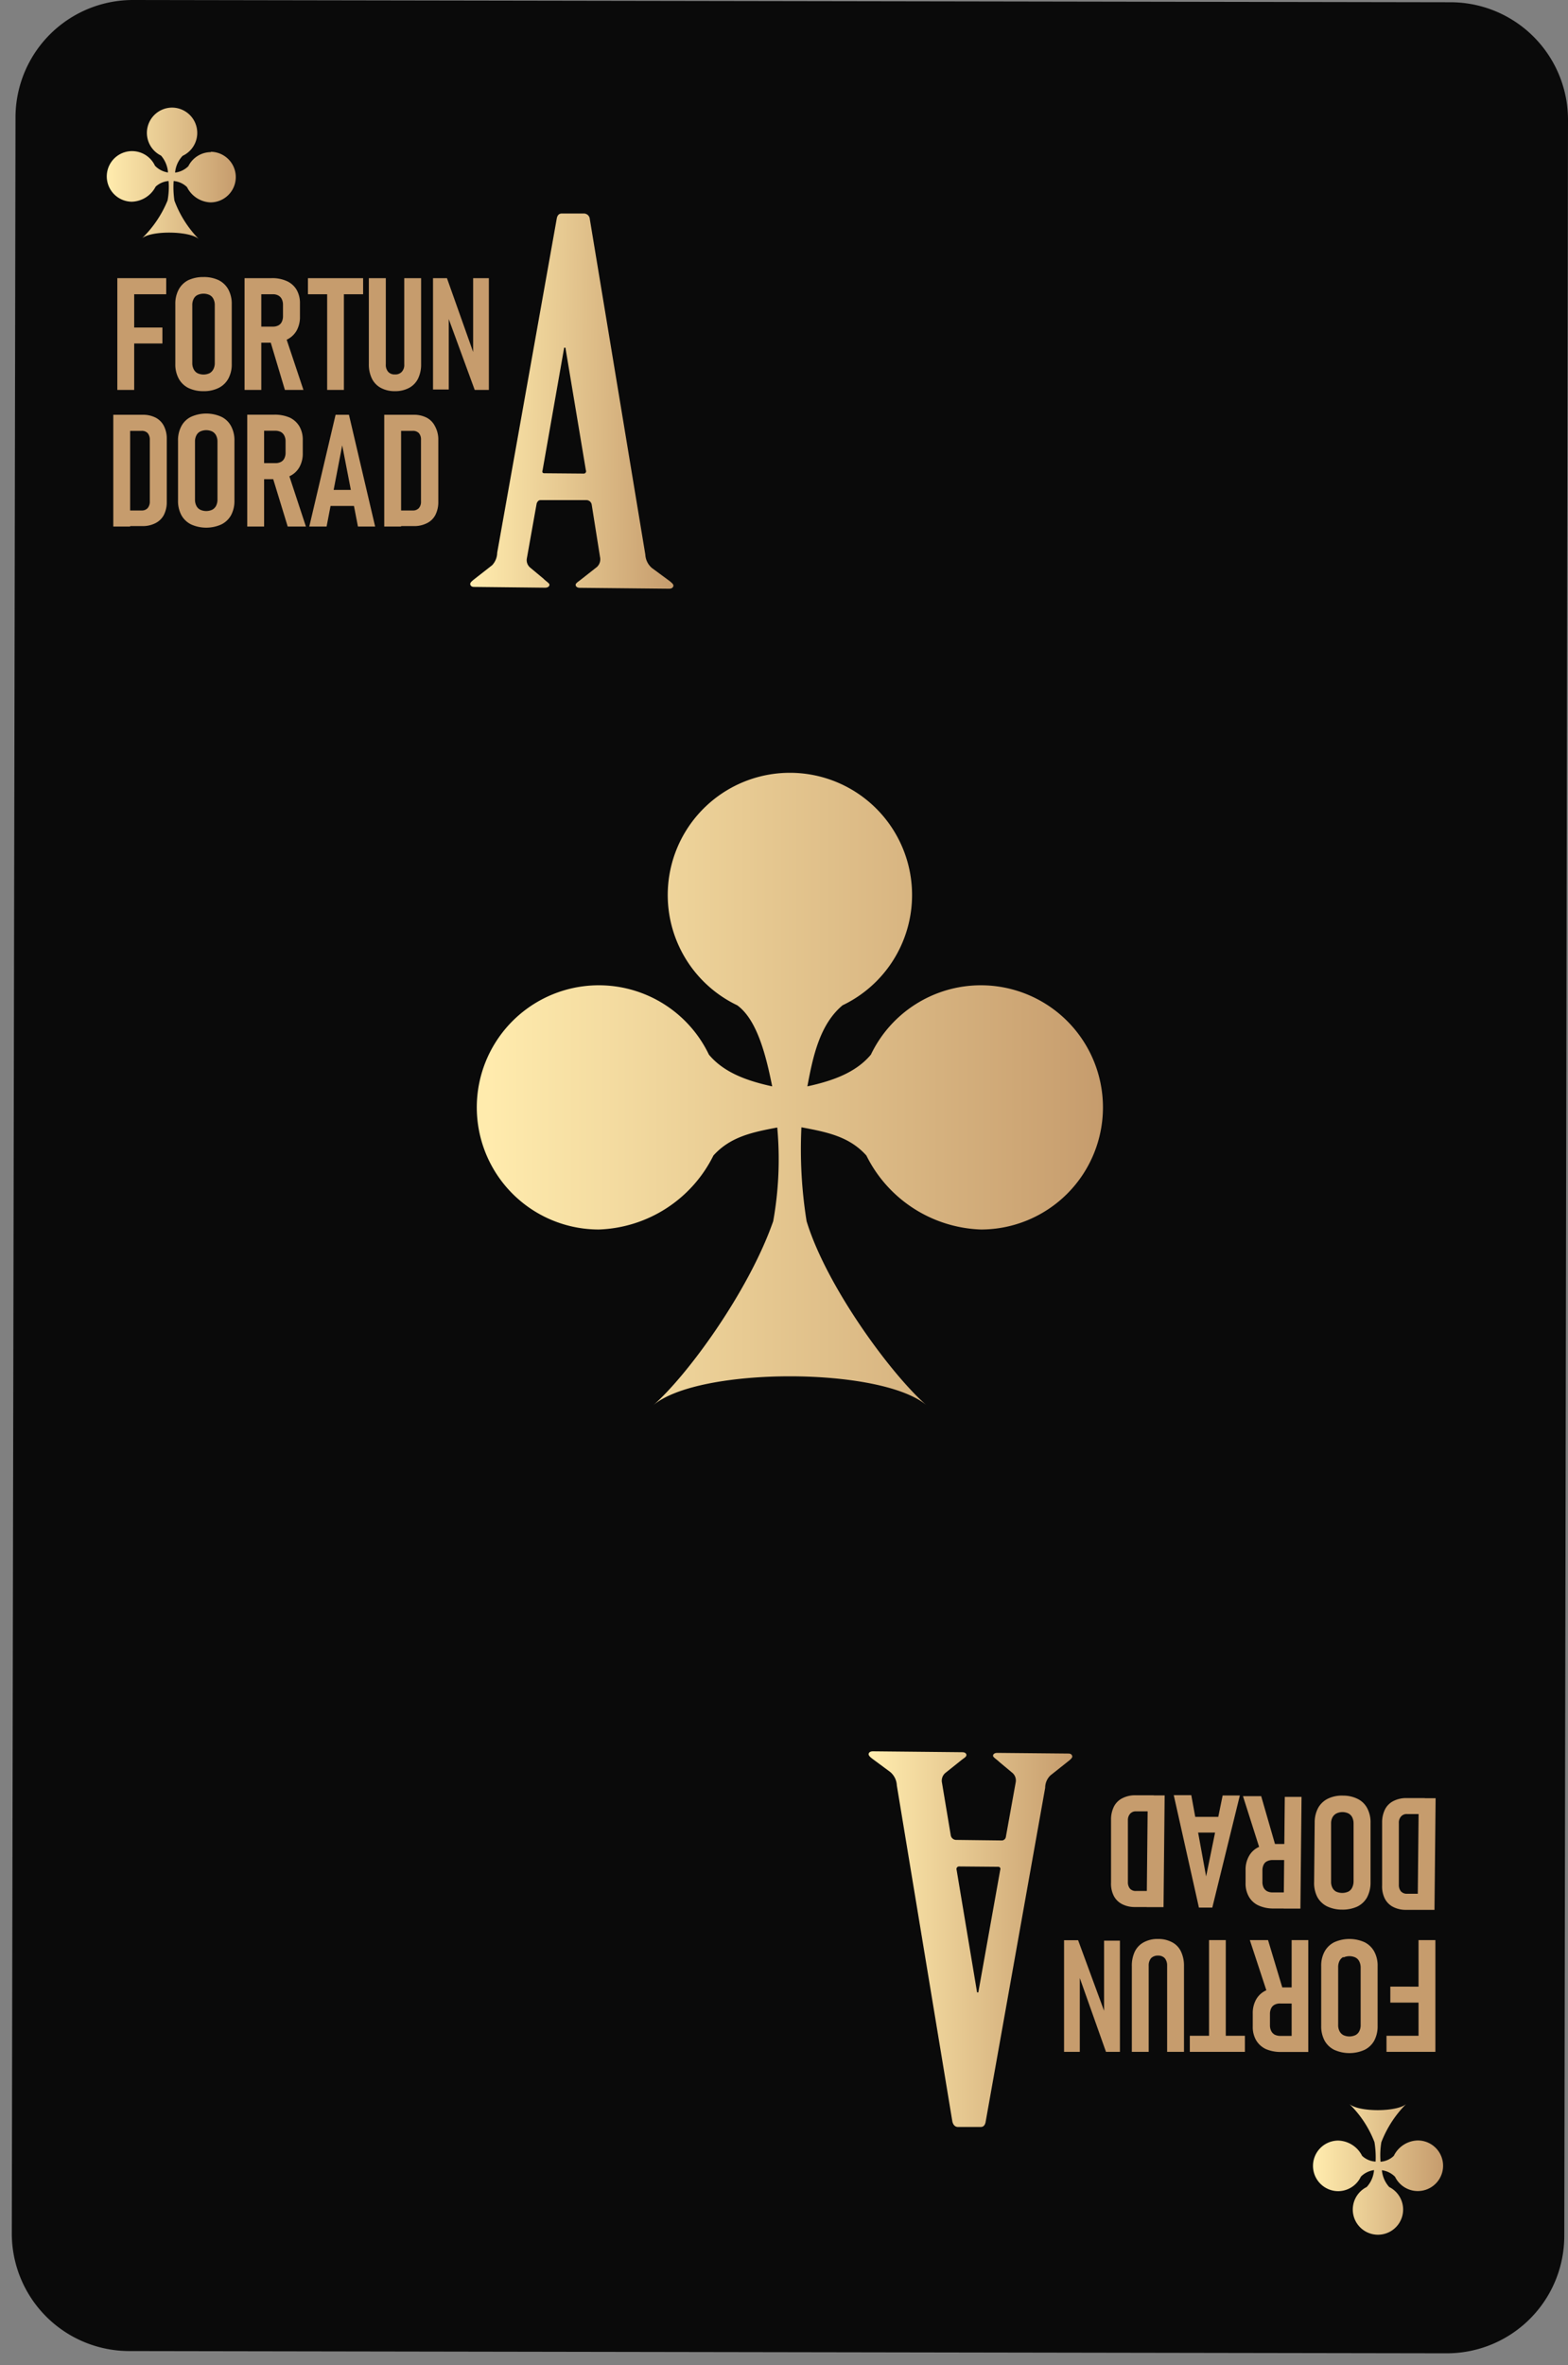 <svg xmlns="http://www.w3.org/2000/svg" xmlns:xlink="http://www.w3.org/1999/xlink" viewBox="0 0 139.52 210.35"><rect x="0" y="0" width="139.52" height="210.35" fill="#808080" stroke="none"/><defs><style>.cls-1{fill:none;}.cls-2{fill:#0a0a0a;}.cls-3,.cls-4,.cls-5{fill-rule:evenodd;}.cls-3{fill:url(#Degradado_sin_nombre_18);}.cls-4{fill:url(#Degradado_sin_nombre_18-2);}.cls-5{fill:url(#Degradado_sin_nombre_18-3);}.cls-6{fill:url(#Degradado_sin_nombre_4);}.cls-7{fill:#c69c6d;}.cls-8{fill:url(#Degradado_sin_nombre_18-4);}</style><linearGradient id="Degradado_sin_nombre_18" x1="9.44" y1="15.42" x2="20.98" y2="15.42" gradientUnits="userSpaceOnUse"><stop offset="0.02" stop-color="#ffebad"/><stop offset="1" stop-color="#c69c6d"/></linearGradient><linearGradient id="Degradado_sin_nombre_18-2" x1="116.84" y1="192.95" x2="128.39" y2="192.95" xlink:href="#Degradado_sin_nombre_18"/><linearGradient id="Degradado_sin_nombre_18-3" x1="42.43" y1="96.88" x2="98.14" y2="96.88" xlink:href="#Degradado_sin_nombre_18"/><linearGradient id="Degradado_sin_nombre_4" x1="41.56" y1="37.83" x2="59.68" y2="37.83" gradientTransform="translate(0.82 -2.7) rotate(0.57)" xlink:href="#Degradado_sin_nombre_18"/><linearGradient id="Degradado_sin_nombre_18-4" x1="77.29" y1="172.45" x2="95.41" y2="172.45" xlink:href="#Degradado_sin_nombre_18"/></defs><g id="Capa_2" data-name="Capa 2"><g id="Capa_1-2" data-name="Capa 1"><path class="cls-1" d="M138.15,199.91a10.46,10.46,0,0,1-10.48,10.44l-117.23-.2A10.46,10.46,0,0,1,0,199.67L.33,11.49A10.45,10.45,0,0,1,10.8,1.05L128,1.25a10.46,10.46,0,0,1,10.44,10.48Z"/><path class="cls-2" d="M139.19,198.86a10.45,10.45,0,0,1-10.47,10.44l-117.23-.2A10.46,10.46,0,0,1,1.05,198.62L1.38,10.44A10.45,10.45,0,0,1,11.85,0L129.08.2a10.46,10.46,0,0,1,10.44,10.48Z"/><path class="cls-3" d="M18.76,13.53a2.25,2.25,0,0,0-2,1.25,2,2,0,0,1-1.18.57,2.47,2.47,0,0,1,.67-1.49,2.25,2.25,0,0,0-.92-4.29,2.25,2.25,0,0,0-1,4.27,2.59,2.59,0,0,1,.62,1.5,2,2,0,0,1-1.16-.6,2.25,2.25,0,1,0-2.07,3.2,2.47,2.47,0,0,0,2.13-1.34A1.92,1.92,0,0,1,15,16.1a6.53,6.53,0,0,1-.09,1.73,9.91,9.91,0,0,1-2.27,3.36c.84-.7,4.23-.66,5.05.07a9.69,9.69,0,0,1-2.17-3.42,8.19,8.19,0,0,1-.07-1.74,1.94,1.94,0,0,1,1.19.54A2.45,2.45,0,0,0,18.7,18a2.25,2.25,0,0,0,.06-4.5Z"/><path class="cls-4" d="M119.09,194.88a2.25,2.25,0,0,0,2-1.29,2,2,0,0,1,1.17-.58,2.51,2.51,0,0,1-.65,1.5,2.24,2.24,0,1,0,2,0,2.6,2.6,0,0,1-.65-1.49,2,2,0,0,1,1.17.58,2.25,2.25,0,1,0,2-3.23,2.44,2.44,0,0,0-2.11,1.37,1.89,1.89,0,0,1-1.18.52,7.11,7.11,0,0,1,.07-1.73,9.8,9.8,0,0,1,2.21-3.4c-.83.72-4.21.73-5.05,0a9.51,9.51,0,0,1,2.23,3.39,8.32,8.32,0,0,1,.1,1.73,1.9,1.9,0,0,1-1.2-.51,2.46,2.46,0,0,0-2.12-1.36,2.25,2.25,0,0,0,0,4.5Z"/><path class="cls-5" d="M87.28,87.63a10.85,10.85,0,0,0-9.79,6.17c-1.37,1.64-3.5,2.35-5.65,2.82.49-2.63,1.09-5.5,3.13-7.21a10.87,10.87,0,1,0-9.37,0c1.77,1.29,2.56,4.47,3.11,7.21-2.14-.47-4.26-1.18-5.63-2.82a10.86,10.86,0,1,0-9.79,15.55,11.83,11.83,0,0,0,10.19-6.58c1.51-1.67,3.45-2.07,5.68-2.49a31.2,31.2,0,0,1-.36,8.33c-2.2,6.31-7.74,13.85-10.71,16.4,4-3.47,20.36-3.47,24.39,0-3-2.55-8.91-10.49-10.71-16.4a40.42,40.42,0,0,1-.46-8.35c2.28.43,4.25.81,5.78,2.51a11.83,11.83,0,0,0,10.19,6.58,10.86,10.86,0,1,0,0-21.72Z"/><path class="cls-6" d="M52.65,44.88a.48.48,0,0,0-.49-.4l-4.07,0c-.17,0-.28.13-.34.31l-.87,4.87a.86.86,0,0,0,.27.8l1.2,1c.22.23.54.41.54.54s-.11.27-.39.27l-6.33-.07c-.22,0-.33-.13-.33-.27s.23-.31.39-.44l1.56-1.22a1.65,1.65,0,0,0,.45-1.11l5.31-29.78c.06-.22.17-.39.44-.39l2,0a.53.53,0,0,1,.49.49l4.94,29.84a1.68,1.68,0,0,0,.59,1.2l1.59,1.17c.16.14.33.27.32.4s-.11.27-.38.27l-7.94-.08c-.27,0-.38-.14-.38-.27s.22-.27.39-.4l1.5-1.18a.93.93,0,0,0,.28-.89Zm-.74-2.76a.21.21,0,0,0,.22-.3l-1.82-10.9H50.2l-1.92,10.9c-.06.18,0,.27.16.27Z"/><path class="cls-7" d="M10.44,24.74h1.5v9.94h-1.5Zm.72,0h3.63v1.43H11.16Zm0,4.39h3.29v1.42H11.16Z"/><path class="cls-7" d="M16.75,34.5a2,2,0,0,1-.85-.83,2.63,2.63,0,0,1-.3-1.3V27.06a2.67,2.67,0,0,1,.3-1.31,2,2,0,0,1,.85-.83,3.14,3.14,0,0,1,1.36-.28,3.06,3.06,0,0,1,1.35.28,2,2,0,0,1,.86.83,2.67,2.67,0,0,1,.3,1.31v5.31a2.63,2.63,0,0,1-.3,1.3,2,2,0,0,1-.86.83,2.93,2.93,0,0,1-1.35.29A3,3,0,0,1,16.75,34.5Zm1.9-1.31a.84.84,0,0,0,.34-.36,1.15,1.15,0,0,0,.12-.55V27.14a1.15,1.15,0,0,0-.12-.55.77.77,0,0,0-.34-.35,1.28,1.28,0,0,0-1.08,0,.72.72,0,0,0-.34.35,1.15,1.15,0,0,0-.12.55v5.14a1.15,1.15,0,0,0,.12.55.79.79,0,0,0,.34.36,1.27,1.27,0,0,0,1.08,0Z"/><path class="cls-7" d="M21.76,24.74h1.49v9.94H21.76Zm.69,4.31h1.82a1.06,1.06,0,0,0,.48-.1.69.69,0,0,0,.31-.3,1.13,1.13,0,0,0,.12-.48V27.11a1.13,1.13,0,0,0-.11-.51.74.74,0,0,0-.31-.32,1,1,0,0,0-.49-.11H22.45V24.74h1.71a3.11,3.11,0,0,1,1.36.26,1.93,1.93,0,0,1,.87.77,2.37,2.37,0,0,1,.3,1.22v1.16a2.5,2.5,0,0,1-.3,1.26,2,2,0,0,1-.87.8,3.14,3.14,0,0,1-1.36.27H22.45ZM24,30.17l1.39-.31L27,34.68H25.35Z"/><path class="cls-7" d="M27.4,24.74h4.91v1.43H27.4Zm1.71.82H30.6v9.12H29.11Z"/><path class="cls-7" d="M33.89,34.5a1.89,1.89,0,0,1-.8-.83,2.87,2.87,0,0,1-.27-1.3V24.74h1.51v7.67a.93.93,0,0,0,.21.66.75.75,0,0,0,.6.23.76.76,0,0,0,.61-.23.89.89,0,0,0,.22-.66V24.74h1.5v7.63a2.87,2.87,0,0,1-.27,1.3,1.89,1.89,0,0,1-.8.83,2.61,2.61,0,0,1-1.26.29A2.57,2.57,0,0,1,33.89,34.5Z"/><path class="cls-7" d="M38.53,24.74h1.24l2.53,7.13-.2.22V24.74h1.4v9.94H42.24l-2.5-6.82.19-.22v7h-1.4Z"/><path class="cls-7" d="M127,182.49h-3.63v-1.43H127Zm0-4.38h-3.29v-1.42H127Zm.72,4.38h-1.5v-9.94h1.5Z"/><path class="cls-7" d="M121.42,172.74a2,2,0,0,1,.86.83,2.6,2.6,0,0,1,.3,1.3v5.31a2.7,2.7,0,0,1-.3,1.31,2,2,0,0,1-.86.82,3.29,3.29,0,0,1-2.7,0,2,2,0,0,1-.86-.82,2.7,2.7,0,0,1-.3-1.31v-5.31a2.6,2.6,0,0,1,.3-1.3,2,2,0,0,1,.86-.83,3.29,3.29,0,0,1,2.7,0Zm-1.89,1.31a.82.82,0,0,0-.34.35,1.2,1.2,0,0,0-.12.55v5.15a1.15,1.15,0,0,0,.12.55.82.82,0,0,0,.34.35,1.28,1.28,0,0,0,1.08,0,.77.77,0,0,0,.34-.35,1.15,1.15,0,0,0,.12-.55V175a1.2,1.2,0,0,0-.12-.55.77.77,0,0,0-.34-.35,1.28,1.28,0,0,0-1.08,0Z"/><path class="cls-7" d="M114.19,177.07l-1.39.31-1.59-4.83h1.62Zm1.54,1.12h-1.82a1,1,0,0,0-.48.1.69.69,0,0,0-.31.3,1.13,1.13,0,0,0-.12.48v1.06a1.12,1.12,0,0,0,.11.5.76.76,0,0,0,.31.33,1.1,1.1,0,0,0,.49.11h1.82v1.43H114a3.35,3.35,0,0,1-1.37-.26,2,2,0,0,1-.86-.78,2.35,2.35,0,0,1-.3-1.22v-1.16a2.46,2.46,0,0,1,.3-1.25,1.93,1.93,0,0,1,.87-.8,3.14,3.14,0,0,1,1.36-.27h1.71Zm.68,4.31h-1.48v-9.95h1.48Z"/><path class="cls-7" d="M110.77,182.49h-4.9v-1.43h4.9Zm-1.7-.82h-1.49v-9.12h1.49Z"/><path class="cls-7" d="M104.29,172.74a1.79,1.79,0,0,1,.79.82,2.91,2.91,0,0,1,.27,1.31v7.62h-1.5v-7.67a1,1,0,0,0-.21-.66.78.78,0,0,0-.6-.23.83.83,0,0,0-.62.23,1,1,0,0,0-.21.66v7.67h-1.5v-7.62a2.91,2.91,0,0,1,.27-1.31,1.87,1.87,0,0,1,.8-.82,2.55,2.55,0,0,1,1.26-.29A2.59,2.59,0,0,1,104.29,172.74Z"/><path class="cls-7" d="M99.65,182.49H98.41l-2.53-7.13.2-.22v7.35h-1.4v-9.93h1.25l2.51,6.82-.2.22v-7h1.41Z"/><path class="cls-7" d="M10.08,36.89h1.5v9.94h-1.5Zm1,8.51H12.6a.69.69,0,0,0,.54-.21.89.89,0,0,0,.19-.59V39.12a.9.9,0,0,0-.19-.6.72.72,0,0,0-.54-.2H11.06V36.89h1.61a2.47,2.47,0,0,1,1.17.25,1.71,1.71,0,0,1,.74.74A2.45,2.45,0,0,1,14.84,39v5.63a2.52,2.52,0,0,1-.26,1.17,1.71,1.71,0,0,1-.75.73,2.47,2.47,0,0,1-1.17.26h-1.6Z"/><path class="cls-7" d="M17,46.64a2,2,0,0,1-.86-.82,2.67,2.67,0,0,1-.3-1.31V39.2a2.63,2.63,0,0,1,.3-1.3,1.92,1.92,0,0,1,.86-.83,3.29,3.29,0,0,1,2.7,0,1.92,1.92,0,0,1,.86.83,2.63,2.63,0,0,1,.3,1.3v5.31a2.67,2.67,0,0,1-.3,1.31,2,2,0,0,1-.86.82,3.29,3.29,0,0,1-2.7,0Zm1.89-1.31a.82.82,0,0,0,.34-.35,1.2,1.2,0,0,0,.12-.55V39.28a1.18,1.18,0,0,0-.12-.55.82.82,0,0,0-.34-.35,1.27,1.27,0,0,0-1.08,0,.77.77,0,0,0-.34.35,1.18,1.18,0,0,0-.12.55v5.15a1.2,1.2,0,0,0,.12.55.77.77,0,0,0,.34.35,1.27,1.27,0,0,0,1.08,0Z"/><path class="cls-7" d="M22,36.88H23.5v9.95H22Zm.68,4.31h1.82a1,1,0,0,0,.48-.1.69.69,0,0,0,.31-.3,1.13,1.13,0,0,0,.12-.48V39.25a1.12,1.12,0,0,0-.11-.5.76.76,0,0,0-.31-.33,1.1,1.1,0,0,0-.49-.11H22.7V36.88h1.71a3.35,3.35,0,0,1,1.37.26,2,2,0,0,1,.86.78,2.35,2.35,0,0,1,.3,1.22V40.3a2.46,2.46,0,0,1-.3,1.25,1.93,1.93,0,0,1-.87.8,3.14,3.14,0,0,1-1.36.27H22.7Zm1.54,1.13L25.63,42l1.59,4.83H25.6Z"/><path class="cls-7" d="M29.86,36.89h1.19l2.33,9.94H31.85l-1.4-7.22-1.39,7.22H27.52Zm-.8,6.68h2.83V45H29.06Z"/><path class="cls-7" d="M34.19,36.89h1.5v9.94h-1.5Zm1,8.51h1.54a.69.69,0,0,0,.54-.21.84.84,0,0,0,.19-.59V39.12a.85.85,0,0,0-.19-.6.72.72,0,0,0-.54-.2H35.17V36.89h1.61a2.47,2.47,0,0,1,1.17.25,1.71,1.71,0,0,1,.74.74A2.45,2.45,0,0,1,39,39v5.63a2.52,2.52,0,0,1-.26,1.17,1.66,1.66,0,0,1-.75.73,2.47,2.47,0,0,1-1.17.26h-1.6Z"/><path class="cls-7" d="M126.75,161.34l-1.55,0a.66.66,0,0,0-.53.21.81.81,0,0,0-.2.59l0,5.48a.89.89,0,0,0,.18.59.7.7,0,0,0,.53.22h1.55l0,1.43-1.61,0a2.45,2.45,0,0,1-1.16-.26,1.71,1.71,0,0,1-.74-.74,2.4,2.4,0,0,1-.24-1.17l0-5.63a2.55,2.55,0,0,1,.27-1.16,1.68,1.68,0,0,1,.76-.73,2.47,2.47,0,0,1,1.17-.25l1.6,0Zm.89,8.52-1.5,0,.1-9.93h1.5Z"/><path class="cls-7" d="M120.82,160a1.92,1.92,0,0,1,.84.83,2.67,2.67,0,0,1,.29,1.31l0,5.3a2.79,2.79,0,0,1-.31,1.31,2,2,0,0,1-.87.82,3.14,3.14,0,0,1-1.36.27,3.06,3.06,0,0,1-1.35-.3,2,2,0,0,1-.85-.83,2.74,2.74,0,0,1-.28-1.32l.05-5.3a2.71,2.71,0,0,1,.31-1.3,2,2,0,0,1,.87-.82,2.83,2.83,0,0,1,1.35-.27A2.87,2.87,0,0,1,120.82,160Zm-1.91,1.29a.84.84,0,0,0-.35.35,1.15,1.15,0,0,0-.12.55l0,5.14a1.15,1.15,0,0,0,.11.55.79.79,0,0,0,.34.36,1.33,1.33,0,0,0,1.08,0,.77.77,0,0,0,.34-.35,1.27,1.27,0,0,0,.13-.55l0-5.14a1.28,1.28,0,0,0-.11-.55.79.79,0,0,0-.34-.36,1.23,1.23,0,0,0-1.08,0Z"/><path class="cls-7" d="M113.53,164.29l-1.39.3-1.54-4.84,1.62,0Zm1.54,1.14-1.82,0a1.07,1.07,0,0,0-.49.1.63.63,0,0,0-.31.29,1.13,1.13,0,0,0-.12.48v1.06a1.13,1.13,0,0,0,.1.51.76.76,0,0,0,.31.33,1.07,1.07,0,0,0,.49.11l1.82,0,0,1.43-1.7,0a3.16,3.16,0,0,1-1.37-.27,1.89,1.89,0,0,1-.86-.79,2.35,2.35,0,0,1-.29-1.22v-1.16a2.44,2.44,0,0,1,.32-1.25,1.89,1.89,0,0,1,.88-.79,3.14,3.14,0,0,1,1.36-.26l1.71,0Zm.64,4.32-1.49,0,.1-9.94h1.49Z"/><path class="cls-7" d="M107.87,169.66h-1.19l-2.24-10H106l1.32,7.23,1.47-7.2,1.53,0Zm.86-6.67-2.83,0v-1.4l2.83,0Z"/><path class="cls-7" d="M102.64,161.1l-1.54,0a.67.67,0,0,0-.54.21.85.85,0,0,0-.2.59l0,5.48a.89.89,0,0,0,.18.59.67.67,0,0,0,.54.21l1.54,0v1.43l-1.62,0a2.45,2.45,0,0,1-1.16-.26,1.71,1.71,0,0,1-.74-.74,2.4,2.4,0,0,1-.24-1.17l0-5.63a2.55,2.55,0,0,1,.27-1.16,1.68,1.68,0,0,1,.76-.73,2.47,2.47,0,0,1,1.17-.25l1.6,0Zm.89,8.52-1.5,0,.1-9.94,1.5,0Z"/><path class="cls-8" d="M84.6,163.24a.49.49,0,0,0,.49.4l4.08.05a.38.38,0,0,0,.33-.31l.88-4.88a.9.9,0,0,0-.27-.8l-1.2-1c-.22-.22-.55-.41-.55-.54s.11-.26.39-.26l6.33.06c.23,0,.33.14.33.27s-.22.31-.39.44l-1.55,1.23A1.52,1.52,0,0,0,93,159l-5.31,29.78c-.06.22-.17.4-.45.39l-2,0c-.28,0-.44-.22-.5-.49L79.8,158.8a1.65,1.65,0,0,0-.6-1.21l-1.58-1.17c-.17-.13-.33-.27-.33-.4s.11-.26.39-.26l7.93.08c.28,0,.39.13.38.27s-.22.26-.39.39l-1.49,1.19a.9.9,0,0,0-.29.88Zm.74,2.76a.23.23,0,0,0-.22.31l1.82,10.89h.11L89,166.3a.19.19,0,0,0-.17-.27Z"/></g></g></svg>